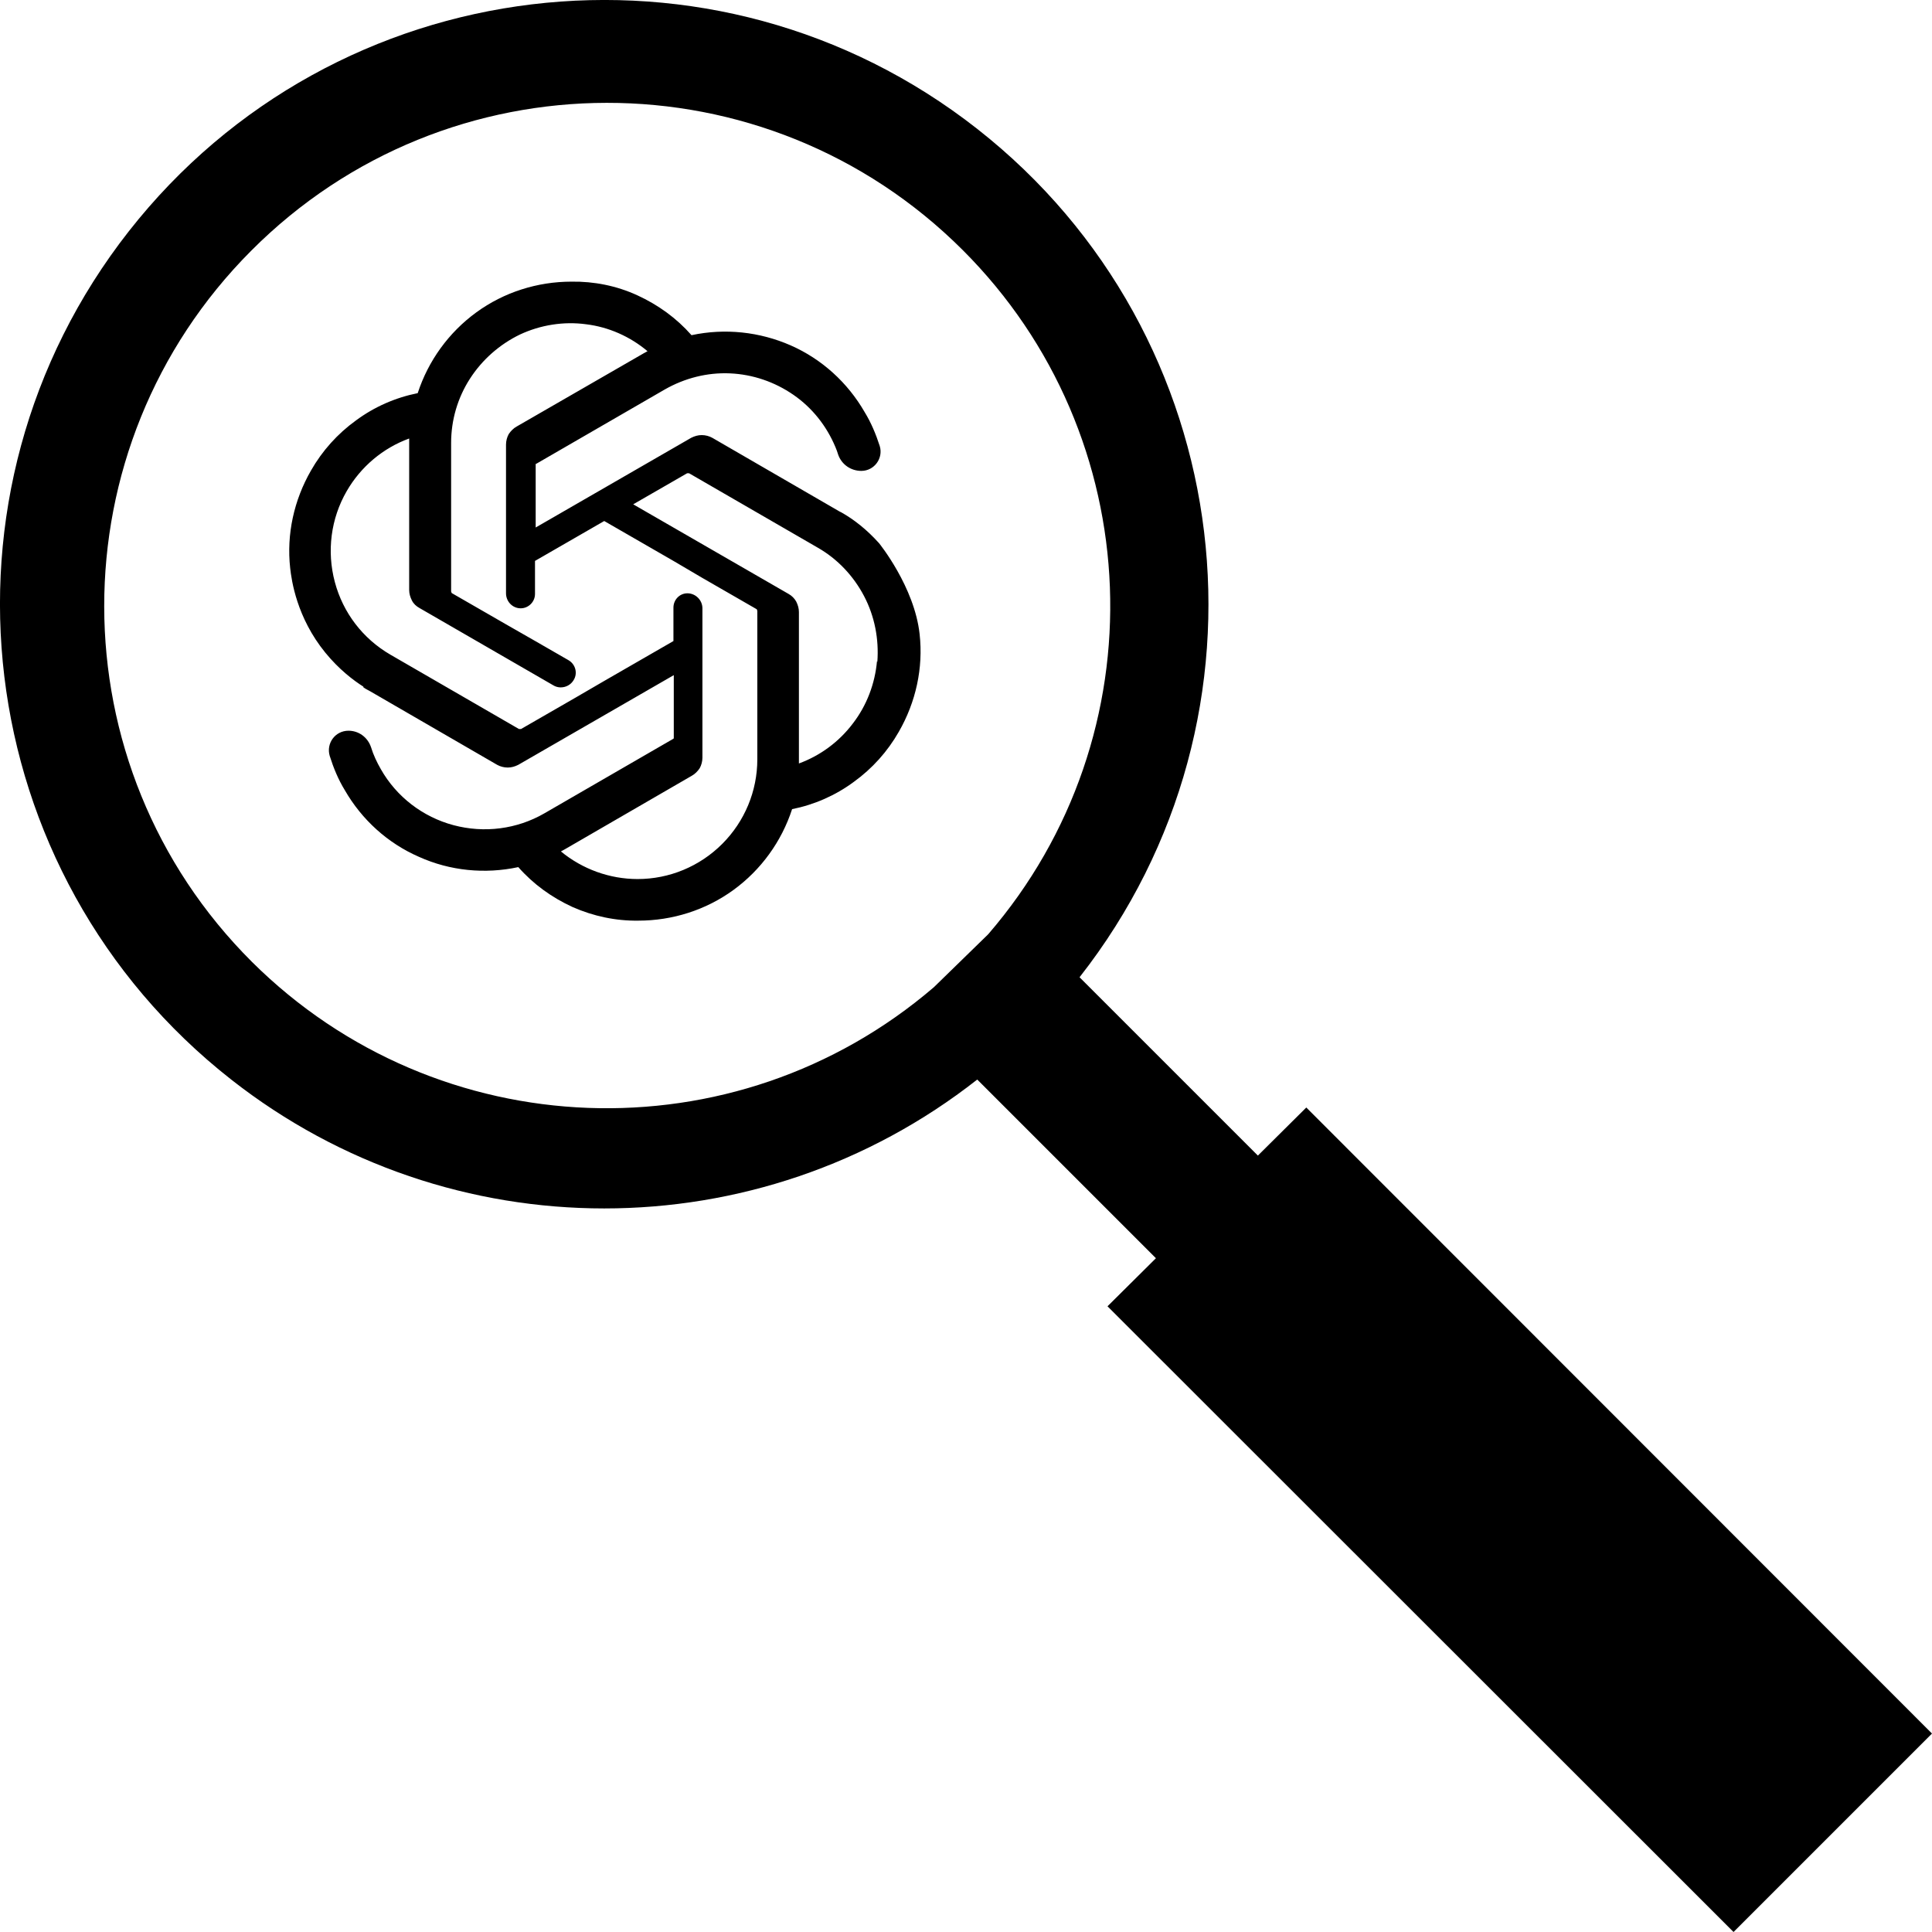 <?xml version="1.0" encoding="UTF-8"?>
<svg id="eac51edc-a4bd-44d5-a1fc-2709d790f051" xmlns="http://www.w3.org/2000/svg" viewBox="0 0 56.66 56.66">
  <path class="cls-1" d="m38.31,32.48l-1.42,1.41-5.23-5.23c6.04-7.7,4.7-18.84-3-24.88C20.96-2.26,9.82-.92,3.78,6.78-2.26,14.48-.92,25.62,6.78,31.66c6.42,5.04,15.46,5.04,21.88,0l5.24,5.24-1.42,1.41,18.36,18.35,5.82-5.82-18.35-18.36Zm-30.92-4.27c-5.77-5.75-5.78-15.09-.02-20.86,5.75-5.77,15.09-5.78,20.86-.02,5.47,5.46,5.8,14.22.75,20.07l-1.59,1.55c-5.84,5.01-14.55,4.68-20-.74Z"/>
  <g id="Ebene_4" data-name="Ebene 4">
    <path id="ICON" class="cls-2" d="m10.65,20.15c.06.05.13.08.2.12,0,0,0,0,0,0l3.73,2.16c.09.05.2.08.31.08s.21-.03.31-.08l4.56-2.63v1.82s0,.02,0,.03c0,0-.01.02-.02.02l-3.77,2.18c-.81.47-1.77.59-2.67.35-.9-.24-1.67-.83-2.13-1.64-.12-.21-.22-.42-.29-.65-.1-.29-.36-.48-.66-.48h0c-.39,0-.66.37-.55.74.11.35.25.69.44,1,.5.87,1.26,1.56,2.18,1.96.91.41,1.93.51,2.91.3.44.5.98.89,1.59,1.17.61.27,1.27.41,1.93.4,1,0,1.98-.31,2.79-.9.81-.59,1.41-1.42,1.72-2.37.65-.13,1.27-.4,1.81-.8.54-.39.99-.89,1.32-1.47.5-.87.72-1.87.61-2.86-.15-1.39-1.19-2.67-1.19-2.67-.36-.4-.73-.69-1.1-.9-.02-.01-.04-.02-.06-.03l-3.73-2.16c-.09-.05-.2-.08-.31-.08s-.21.03-.31.08l-4.56,2.63v-1.82s0-.02,0-.03,0-.02.02-.02l3.77-2.18c.58-.33,1.24-.5,1.91-.47.67.03,1.31.25,1.86.63s.97.91,1.23,1.53c.03.07.06.15.08.22.1.29.37.48.68.48h0c.38,0,.65-.37.54-.73-.11-.34-.25-.68-.44-.99-.5-.87-1.26-1.56-2.17-1.96s-1.93-.51-2.91-.3c-.44-.5-.98-.89-1.59-1.17s-1.27-.41-1.93-.4c-1,0-1.98.31-2.79.9-.81.59-1.41,1.42-1.72,2.37-.65.13-1.27.4-1.81.8-.54.39-.99.89-1.32,1.47-.5.87-.72,1.87-.61,2.86.04.36.19,1.45,1.03,2.48.4.49.82.81,1.12,1Zm4.19-1.84l-1.58-.91s-.02-.01-.02-.02,0-.02-.01-.03v-4.36c0-.67.19-1.32.55-1.88.36-.56.87-1.01,1.47-1.3.6-.28,1.28-.39,1.94-.3.66.08,1.29.36,1.8.79-.03.02-.08.04-.11.06l-3.73,2.15c-.09.05-.17.13-.23.22-.05.09-.08.2-.08.31v4.36c0,.24.19.44.43.44h0c.23,0,.42-.19.42-.42v-.97l2.03-1.17,2.03,1.17.85.5,1.58.91s.02.01.02.02,0,.02.01.03v4.36c0,.93-.37,1.82-1.03,2.48s-1.55,1.03-2.48,1.03c-.82,0-1.62-.29-2.25-.81.03-.02.08-.04.11-.06l3.73-2.16c.09-.05.17-.13.23-.22.05-.09.08-.2.08-.31v-4.38c0-.24-.2-.44-.44-.44h0c-.23,0-.41.19-.41.42v.98l-2.03,1.17-.86.5-1.58.91s-.02,0-.03,0-.02,0-.03,0l-3.77-2.18c-.81-.47-1.39-1.23-1.63-2.13-.24-.9-.12-1.86.35-2.67.41-.71,1.06-1.26,1.83-1.54,0,.03,0,.09,0,.13v4.31c0,.11.03.21.08.31s.13.17.22.22l3.93,2.27c.2.12.47.05.59-.15h0c.13-.2.06-.47-.15-.59l-.99-.57m10.04.6c-.06.66-.3,1.3-.71,1.83-.4.53-.95.94-1.58,1.17v-4.44c0-.11-.03-.21-.08-.31-.05-.09-.13-.17-.22-.22l-4.56-2.63,1.58-.91s.02,0,.03,0c0,0,.02,0,.03,0l3.77,2.18c.58.33,1.05.83,1.36,1.42.31.59.44,1.26.39,1.93Z"/>
  </g>
</svg>